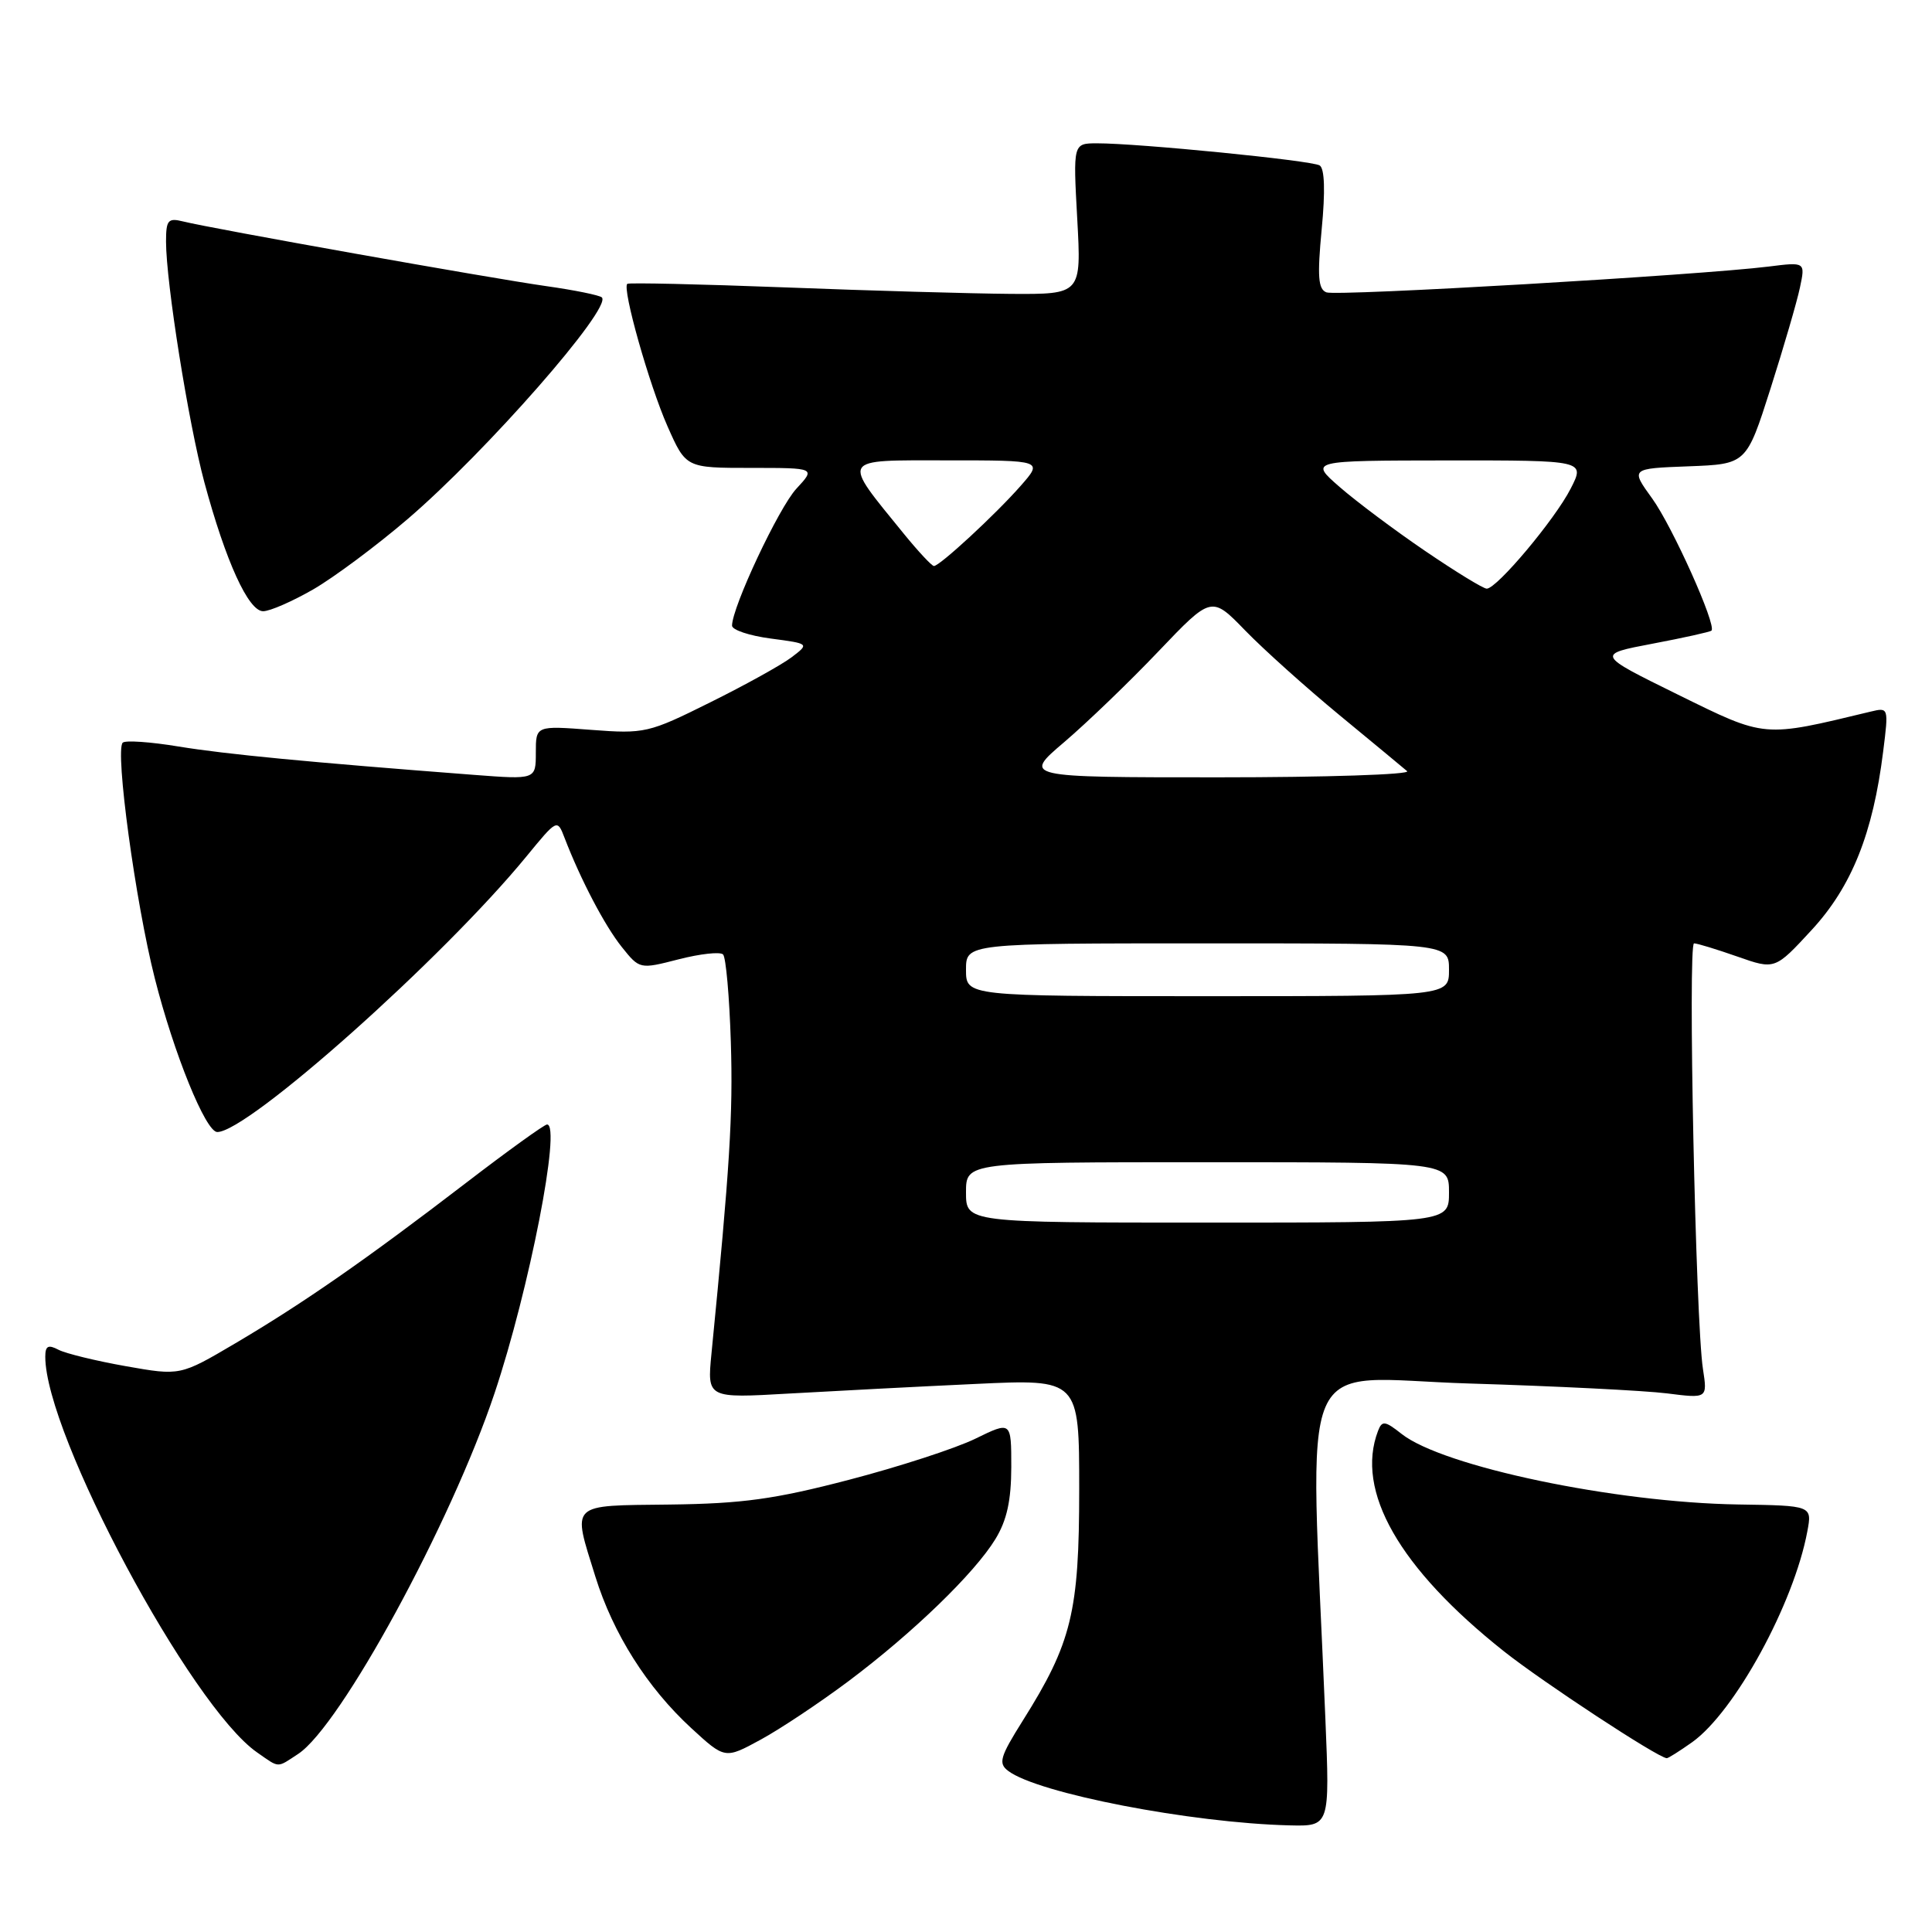 <?xml version="1.0" encoding="UTF-8" standalone="no"?>
<!DOCTYPE svg PUBLIC "-//W3C//DTD SVG 1.1//EN" "http://www.w3.org/Graphics/SVG/1.1/DTD/svg11.dtd" >
<svg xmlns="http://www.w3.org/2000/svg" xmlns:xlink="http://www.w3.org/1999/xlink" version="1.1" viewBox="0 0 256 256">
 <g >
 <path fill="currentColor"
d=" M 175.62 227.75 C 173.55 177.53 171.37 182.61 194.65 183.32 C 206.12 183.67 217.92 184.26 220.88 184.63 C 226.25 185.31 226.25 185.31 225.65 181.40 C 224.68 175.16 223.63 125.00 224.47 125.00 C 224.89 125.00 227.47 125.79 230.21 126.75 C 235.19 128.50 235.19 128.50 240.07 123.21 C 245.36 117.47 248.18 110.43 249.53 99.57 C 250.26 93.76 250.25 93.72 247.88 94.29 C 233.51 97.75 234.04 97.80 222.33 92.04 C 211.50 86.71 211.50 86.71 218.98 85.29 C 223.10 84.51 226.61 83.73 226.78 83.56 C 227.48 82.85 221.59 69.74 218.92 66.05 C 216.05 62.08 216.05 62.08 223.73 61.79 C 231.41 61.50 231.41 61.50 234.60 51.50 C 236.35 46.00 238.11 39.97 238.50 38.11 C 239.22 34.71 239.22 34.71 234.36 35.32 C 225.18 36.46 177.13 39.27 175.76 38.74 C 174.66 38.32 174.54 36.62 175.13 30.38 C 175.62 25.33 175.52 22.32 174.86 21.92 C 173.80 21.26 150.80 18.98 145.34 18.99 C 142.19 19.00 142.19 19.00 142.74 29.00 C 143.29 39.00 143.29 39.00 133.90 38.94 C 128.73 38.90 115.28 38.52 104.00 38.08 C 92.72 37.65 83.33 37.44 83.12 37.61 C 82.41 38.21 86.01 50.97 88.45 56.49 C 90.89 62.00 90.89 62.00 99.49 62.00 C 108.08 62.00 108.08 62.00 105.53 64.75 C 103.20 67.26 97.00 80.45 97.00 82.90 C 97.00 83.47 99.31 84.24 102.13 84.61 C 107.26 85.29 107.26 85.29 104.88 87.10 C 103.57 88.09 98.71 90.79 94.08 93.08 C 85.94 97.13 85.43 97.25 78.33 96.71 C 71.00 96.15 71.00 96.15 71.00 99.73 C 71.00 103.30 71.00 103.30 62.75 102.67 C 40.80 100.99 29.92 99.94 23.68 98.92 C 19.94 98.30 16.59 98.07 16.26 98.41 C 15.22 99.45 17.96 119.59 20.51 129.63 C 23.04 139.62 27.26 150.00 28.79 150.00 C 32.86 150.00 58.68 126.99 69.74 113.50 C 73.84 108.50 73.84 108.50 74.81 111.03 C 76.95 116.59 80.13 122.65 82.38 125.47 C 84.76 128.44 84.76 128.44 89.94 127.11 C 92.79 126.38 95.43 126.09 95.81 126.47 C 96.19 126.85 96.65 132.07 96.84 138.08 C 97.14 147.68 96.71 154.61 94.27 179.39 C 93.70 185.28 93.70 185.28 104.60 184.65 C 110.59 184.31 121.69 183.73 129.25 183.38 C 143.00 182.73 143.00 182.73 143.00 197.33 C 143.00 213.61 142.01 217.68 135.52 228.00 C 132.50 232.81 132.25 233.65 133.60 234.66 C 137.53 237.63 157.83 241.55 170.85 241.87 C 176.21 242.00 176.21 242.00 175.62 227.75 Z  M 39.50 232.41 C 45.12 228.73 59.77 201.82 65.53 184.61 C 70.13 170.87 74.40 149.00 72.49 149.00 C 72.13 149.00 67.26 152.51 61.67 156.80 C 48.49 166.91 40.22 172.66 31.19 177.99 C 23.88 182.30 23.88 182.30 16.69 181.03 C 12.74 180.33 8.71 179.35 7.75 178.85 C 6.38 178.13 6.00 178.34 6.00 179.78 C 6.00 190.07 25.30 226.11 34.06 232.20 C 37.09 234.31 36.63 234.29 39.50 232.41 Z  M 112.41 222.78 C 120.95 216.38 129.14 208.46 131.90 203.93 C 133.42 201.44 133.99 198.82 134.00 194.40 C 134.00 188.31 134.00 188.31 129.25 190.63 C 126.64 191.91 119.10 194.36 112.50 196.08 C 102.66 198.65 98.38 199.24 88.76 199.36 C 75.31 199.52 75.82 199.03 78.89 208.91 C 81.25 216.48 85.75 223.60 91.58 228.97 C 96.06 233.09 96.06 233.09 100.78 230.52 C 103.38 229.11 108.61 225.62 112.41 222.78 Z  M 224.22 230.85 C 229.87 226.82 237.70 212.49 239.48 202.92 C 240.12 199.50 240.12 199.50 230.31 199.35 C 213.97 199.10 191.23 194.33 185.73 190.01 C 183.52 188.26 183.13 188.21 182.60 189.59 C 179.55 197.55 185.39 207.79 199.28 218.81 C 204.44 222.90 219.63 232.88 220.85 232.97 C 221.04 232.99 222.55 232.03 224.22 230.85 Z  M 41.50 78.10 C 44.25 76.51 49.88 72.32 54.00 68.79 C 64.42 59.87 81.13 40.80 79.75 39.41 C 79.45 39.12 76.13 38.44 72.36 37.91 C 65.07 36.88 28.04 30.29 24.25 29.34 C 22.27 28.85 22.00 29.16 22.00 32.01 C 22.00 37.43 24.97 56.06 27.08 63.91 C 29.91 74.39 32.92 81.00 34.87 80.99 C 35.77 80.99 38.75 79.68 41.50 78.10 Z  M 128.00 158.00 C 128.00 154.00 128.00 154.00 160.00 154.00 C 192.00 154.00 192.00 154.00 192.00 158.00 C 192.00 162.00 192.00 162.00 160.00 162.00 C 128.00 162.00 128.00 162.00 128.00 158.00 Z  M 128.00 128.50 C 128.00 125.00 128.00 125.00 160.00 125.00 C 192.00 125.00 192.00 125.00 192.00 128.50 C 192.00 132.00 192.00 132.00 160.00 132.00 C 128.00 132.00 128.00 132.00 128.00 128.50 Z  M 141.02 98.33 C 144.03 95.76 149.66 90.35 153.51 86.30 C 160.53 78.94 160.53 78.94 165.01 83.56 C 167.48 86.10 173.10 91.14 177.50 94.77 C 181.90 98.40 185.93 101.73 186.45 102.18 C 186.97 102.63 175.73 103.00 161.47 103.00 C 135.53 103.00 135.53 103.00 141.02 98.33 Z  M 188.83 73.00 C 184.80 70.26 179.70 66.44 177.50 64.52 C 173.50 61.03 173.50 61.03 191.77 61.01 C 210.04 61.00 210.04 61.00 208.12 64.75 C 206.04 68.83 198.34 78.00 197.00 78.00 C 196.54 78.00 192.87 75.75 188.83 73.00 Z  M 119.78 70.75 C 111.46 60.51 111.17 61.00 125.49 61.00 C 138.21 61.00 138.21 61.00 135.24 64.38 C 131.90 68.18 124.52 75.00 123.75 75.00 C 123.47 75.00 121.69 73.09 119.78 70.75 Z "/>
</g>
</svg>
